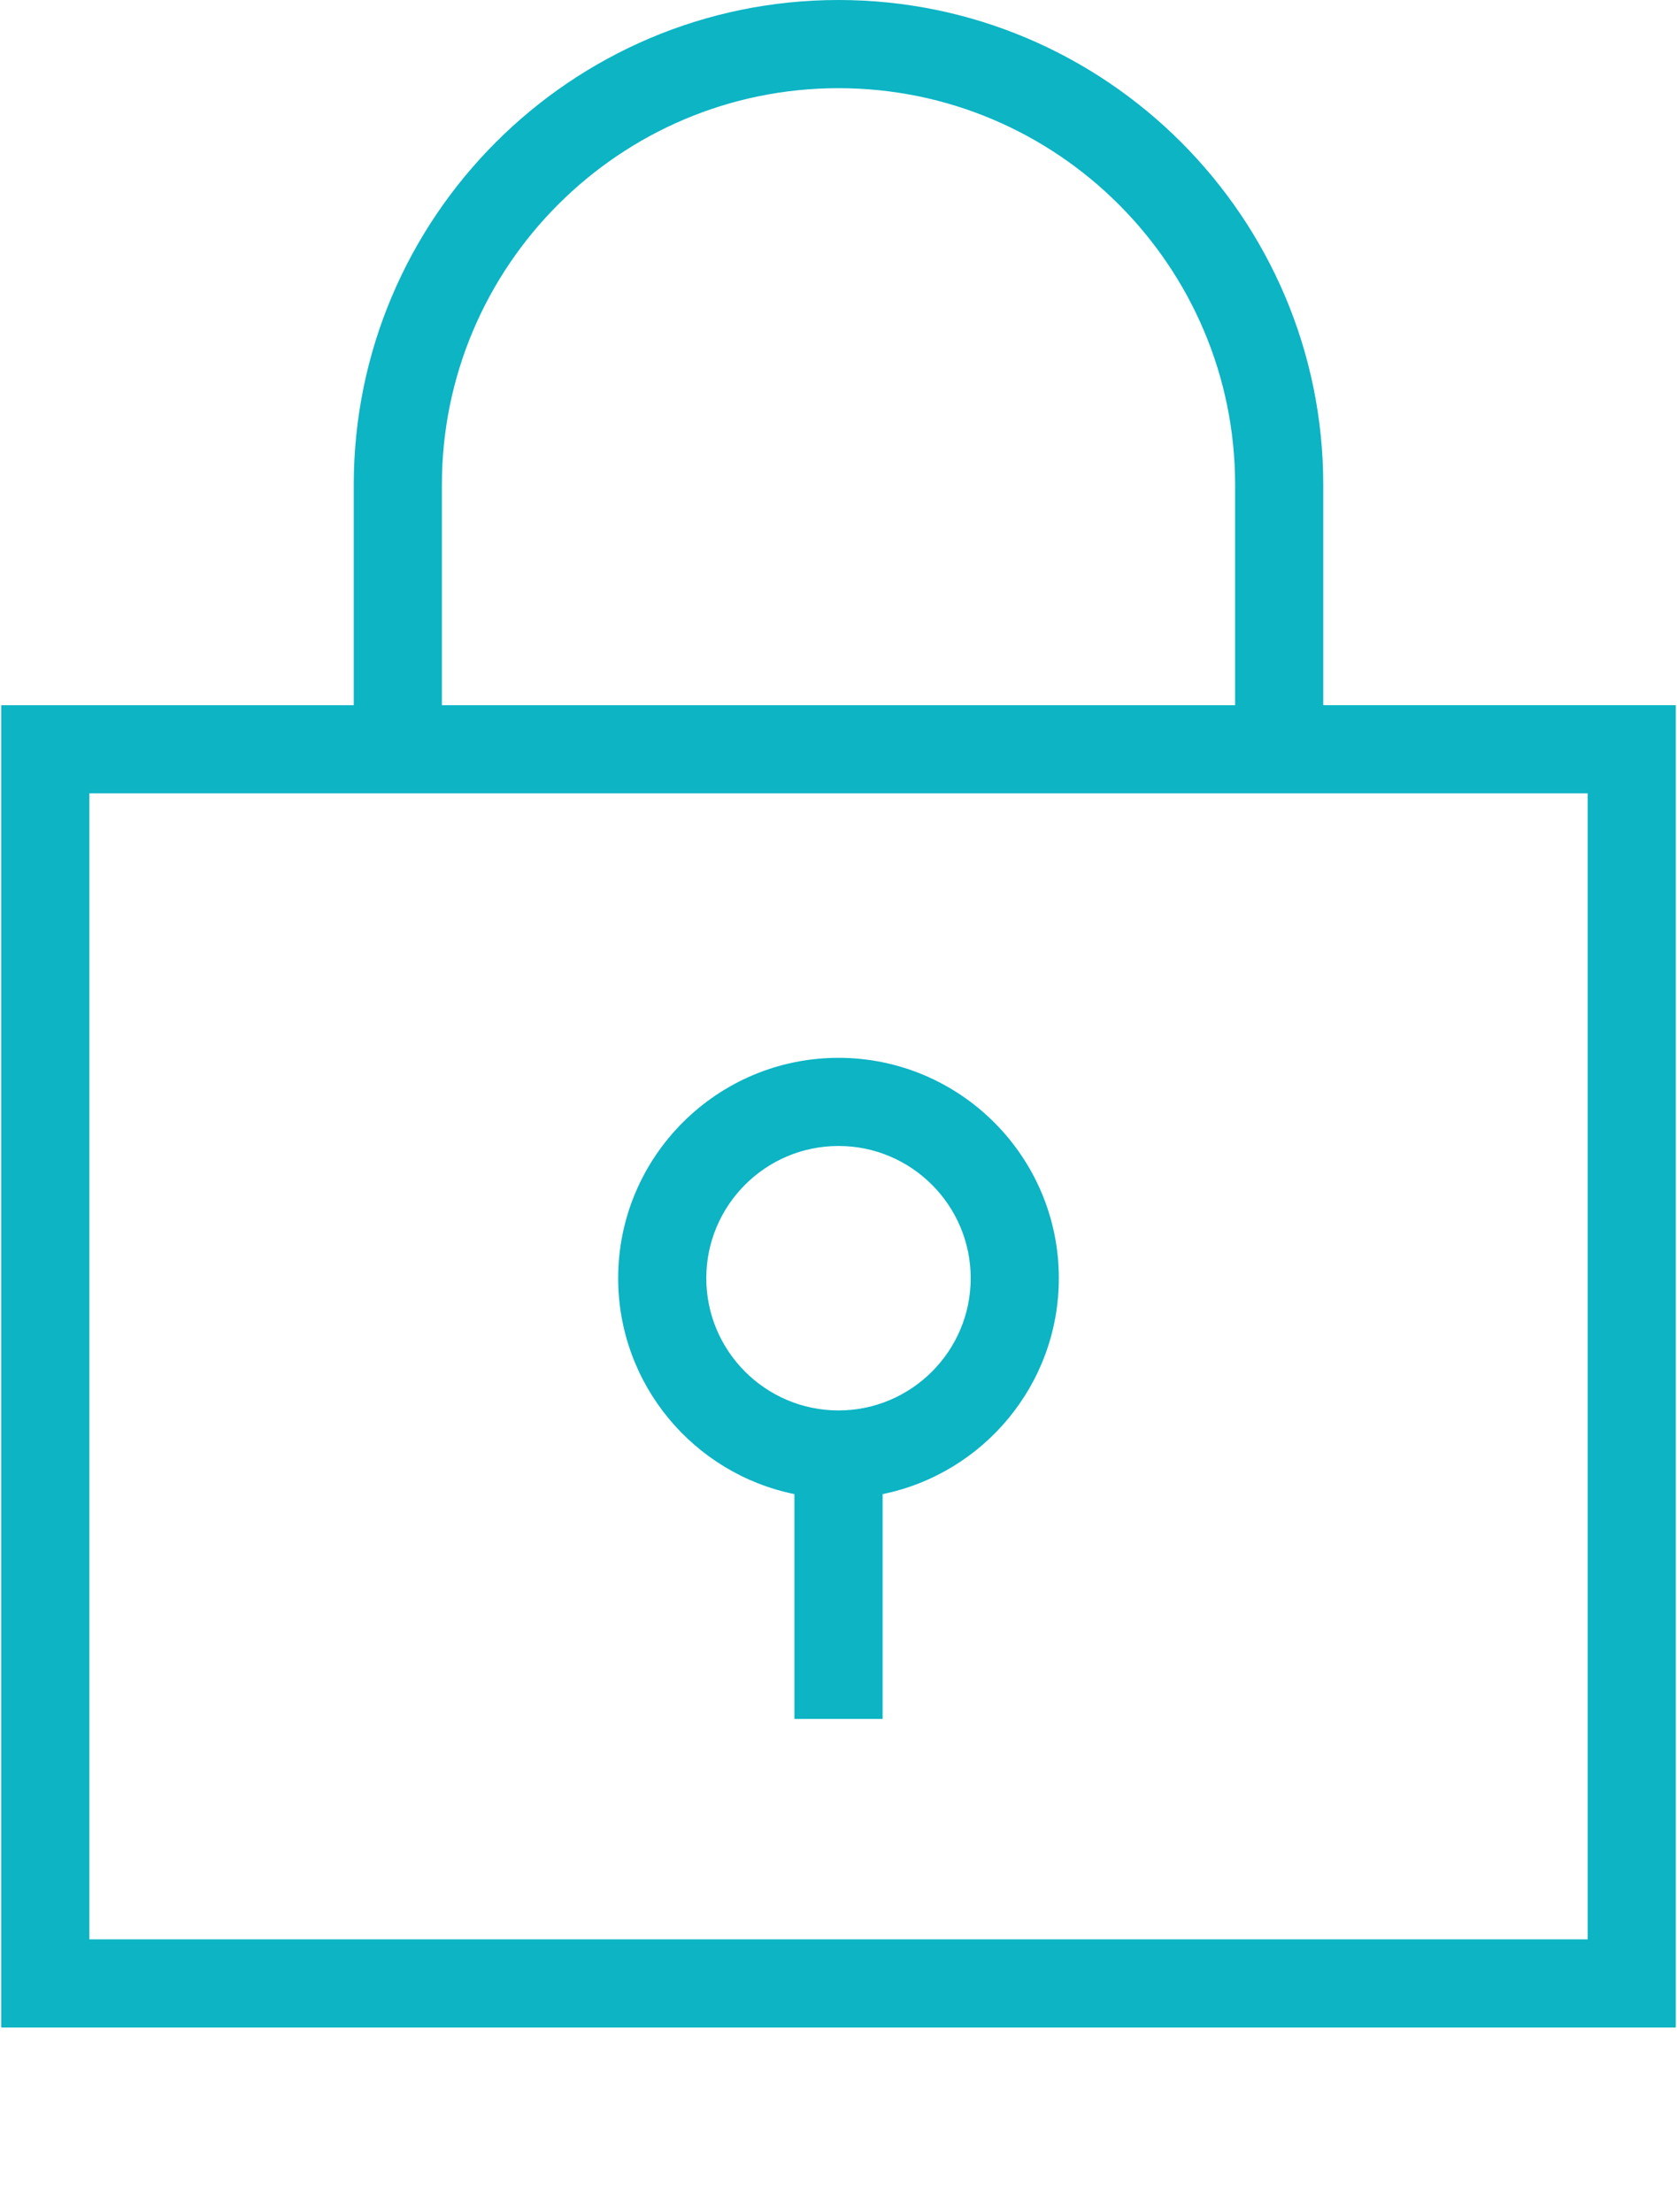 <svg xmlns="http://www.w3.org/2000/svg" xmlns:xlink="http://www.w3.org/1999/xlink" version="1.1" id="Layer_1" x="0px" y="0px" width="45.5px" height="60px" viewBox="0 0 45.5 60" enable-background="new 0 0 45.5 60" xml:space="preserve"><g><g><path fill="#0CB4C4" d="M35.902,19.13v-5.979C35.902,5.902,30.002,0,22.75,0S9.598,5.902,9.598,13.152v5.979H0.033V55h45.434 V19.13H35.902z M11.989,13.152c0-5.933,4.827-10.76,10.761-10.76s10.761,4.828,10.761,10.76v5.979H11.989V13.152z M43.076,52.609 H2.424V21.521h40.652V52.609z"></path><path fill="#0CB4C4" d="M21.554,40.531v6.099h2.393v-6.099c2.726-0.555,4.781-2.968,4.781-5.857c0-3.298-2.684-5.978-5.978-5.978 s-5.978,2.68-5.978,5.978C16.772,37.563,18.828,39.977,21.554,40.531z M22.75,31.087c1.978,0,3.587,1.609,3.587,3.587 s-1.609,3.587-3.587,3.587s-3.587-1.609-3.587-3.587S20.772,31.087,22.75,31.087z"></path></g></g></svg>